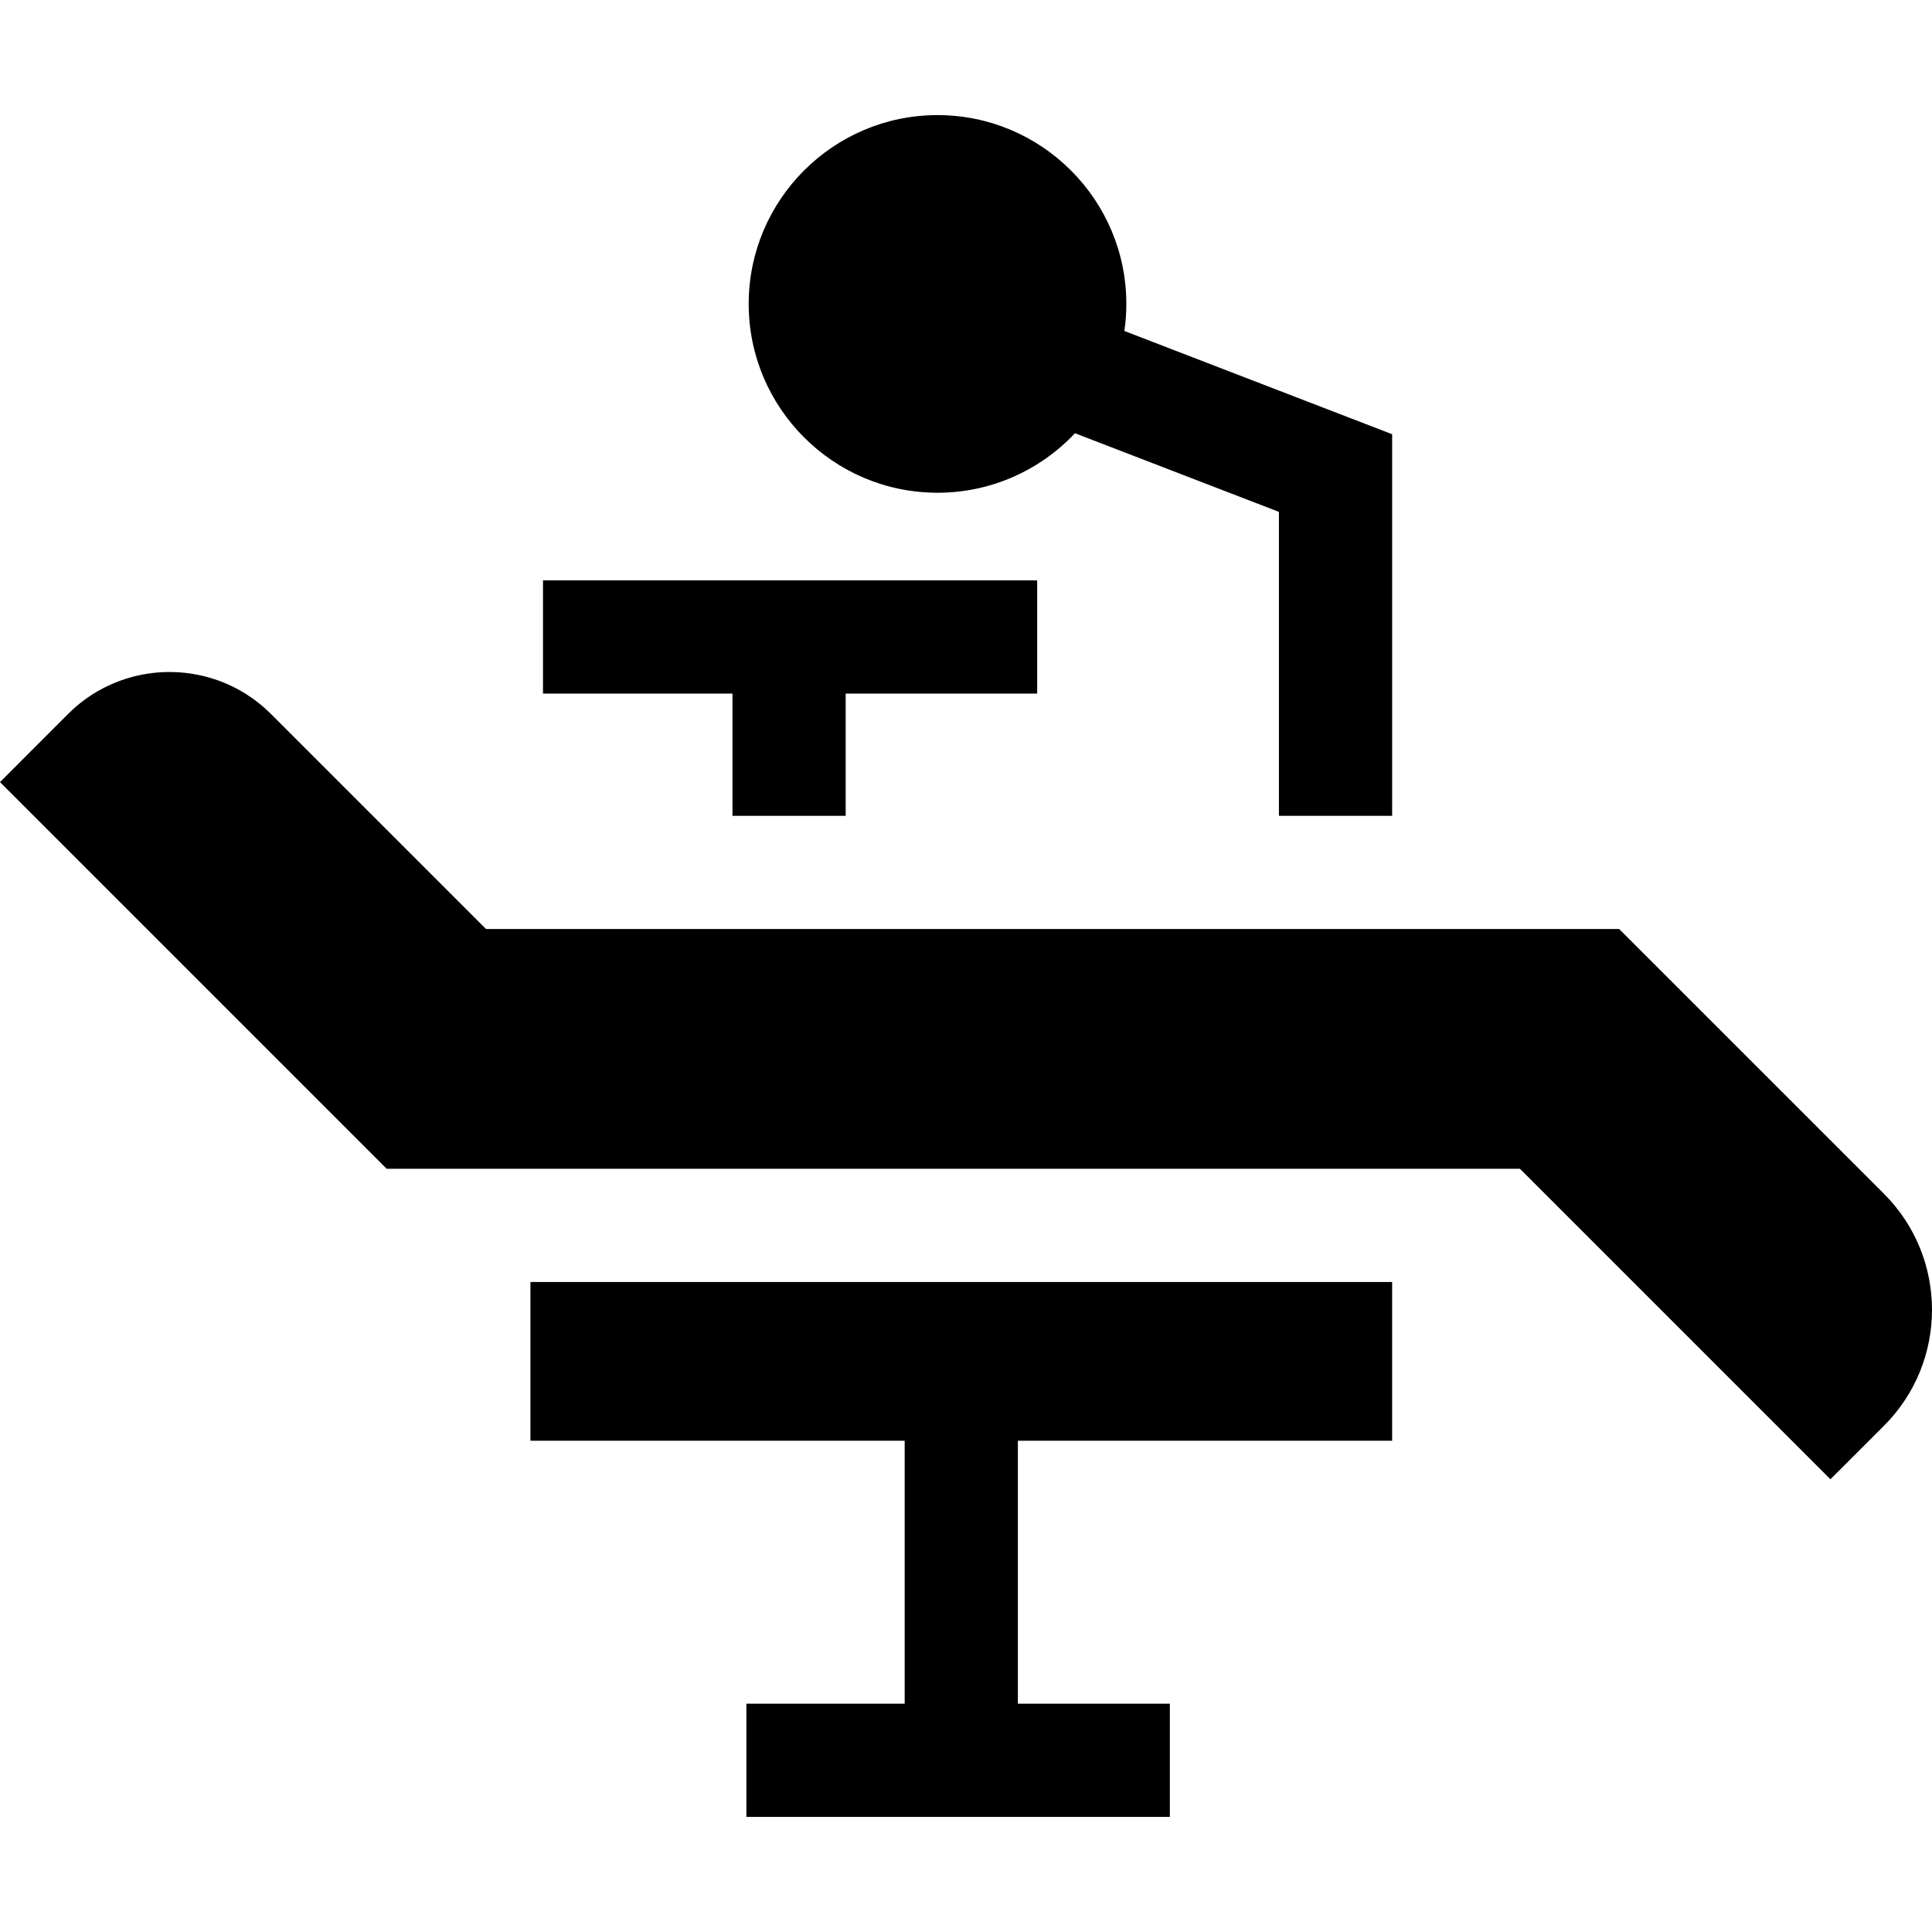 <?xml version="1.0" encoding="iso-8859-1"?>
<!-- Generator: Adobe Illustrator 19.0.0, SVG Export Plug-In . SVG Version: 6.00 Build 0)  -->
<svg xmlns="http://www.w3.org/2000/svg" xmlns:xlink="http://www.w3.org/1999/xlink" version="1.1" id="Layer_1" x="0px" y="0px" viewBox="0 0 512 512" style="enable-background:new 0 0 512 512;" xml:space="preserve">
<g>
	<g>
		<path d="M499.26,316.352l-70.16-70.15H128.81l-56.98-56.97c-0.46-0.46-0.94-0.91-1.42-1.35c-1.2-1.09-2.46-2.08-3.76-2.99    c-0.42-0.29-0.84-0.57-1.27-0.85c-2.76-1.76-5.7-3.13-8.73-4.11c-0.49-0.16-0.97-0.3-1.46-0.44c-0.18-0.05-0.35-0.09-0.53-0.14    c-0.31-0.08-0.63-0.16-0.94-0.24c-0.23-0.05-0.47-0.1-0.7-0.15c-0.26-0.06-0.52-0.11-0.78-0.16c-0.28-0.06-0.56-0.11-0.84-0.15    c-0.21-0.04-0.42-0.08-0.63-0.11c-0.33-0.05-0.66-0.09-0.99-0.14c-0.16-0.02-0.32-0.04-0.48-0.06c-0.38-0.04-0.75-0.08-1.12-0.11    c-0.12-0.01-0.24-0.02-0.35-0.03c-0.41-0.03-0.82-0.05-1.23-0.07c-0.08,0-0.16-0.01-0.24-0.01c-0.43-0.02-0.87-0.03-1.3-0.03    h-0.18c-0.5,0-1.01,0.01-1.51,0.03h-0.05c-0.93,0.04-1.86,0.11-2.78,0.22c-0.47,0.06-0.93,0.12-1.39,0.19    c-0.46,0.07-0.92,0.14-1.38,0.23c-1.83,0.36-3.65,0.84-5.43,1.46c-1.74,0.61-3.45,1.35-5.11,2.22c-0.55,0.29-1.1,0.59-1.64,0.91    c-0.27,0.16-0.53,0.33-0.8,0.49c-0.54,0.33-1.06,0.68-1.58,1.05c-1.31,0.9-2.57,1.9-3.77,2.99c-0.48,0.44-0.96,0.89-1.42,1.35    L0,207.262l102.48,102.48H402.8l82.28,82.28l14.19-14.18C516.25,360.862,516.24,333.332,499.26,316.352z"/>
	</g>
</g>
<g>
	<g>
		<polygon points="368.93,381.812 368.93,339.742 140.57,339.742 140.57,381.812 239.749,381.812 239.749,451.498 197.794,451.498     197.794,481.498 310.023,481.498 310.023,451.498 269.749,451.498 269.749,381.812   "/>
	</g>
</g>
<g>
	<g>
		<polygon points="143.899,153.808 143.899,183.808 194.11,183.808 194.11,216.202 224.11,216.202 224.11,183.808 274.863,183.808     274.863,153.808   "/>
	</g>
</g>
<g>
	<g>
		<path d="M297.97,87.712c0.35-2.34,0.52-4.74,0.52-7.17c0-27.59-22.45-50.04-50.04-50.04c-27.59,0-50.04,22.45-50.04,50.04    c0,27.59,22.45,50.04,50.04,50.04c14.34,0,27.3-6.07,36.43-15.77l54.05,20.84v80.55h30v-101.13L297.97,87.712z"/>
	</g>
</g>
<g>
</g>
<g>
</g>
<g>
</g>
<g>
</g>
<g>
</g>
<g>
</g>
<g>
</g>
<g>
</g>
<g>
</g>
<g>
</g>
<g>
</g>
<g>
</g>
<g>
</g>
<g>
</g>
<g>
</g>
</svg>
